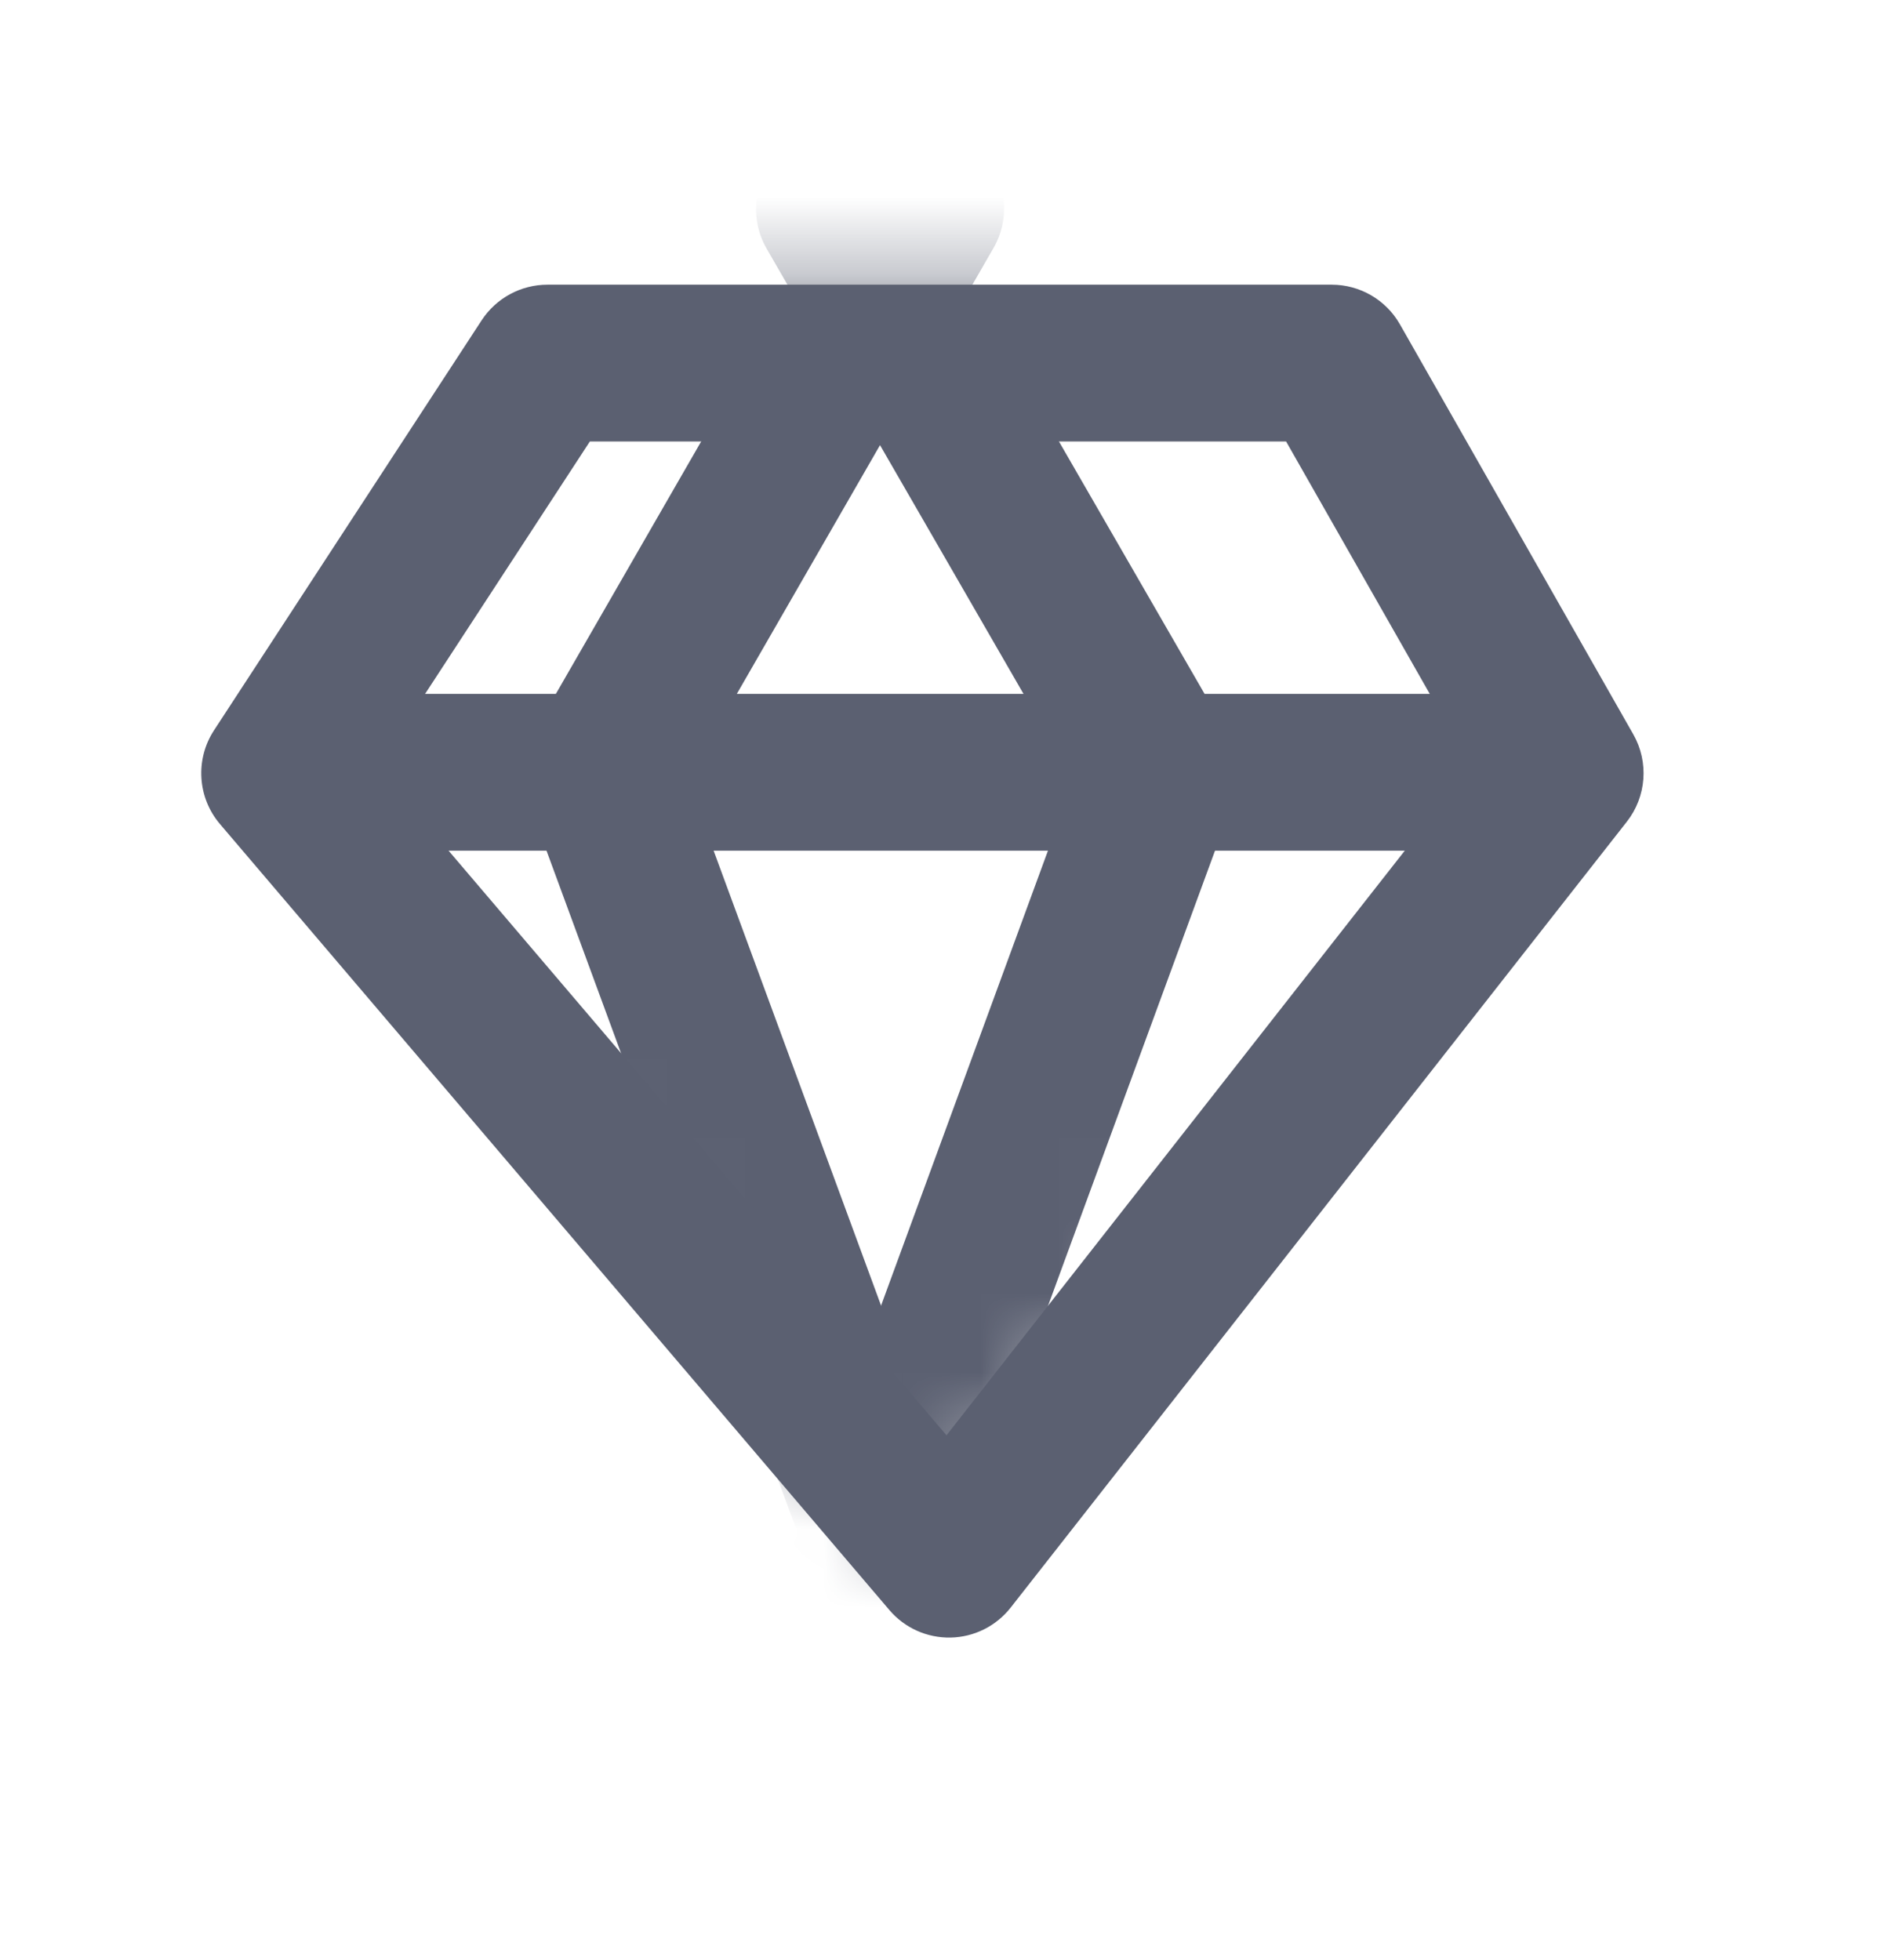 <svg width="24" height="25" viewBox="0 0 24 25" fill="none" xmlns="http://www.w3.org/2000/svg">
<mask id="mask0_3475_9193" style="mask-type:alpha" maskUnits="userSpaceOnUse" x="2" y="3" width="19" height="17">
<path d="M16.92 3.64H6.175L2.398 9.877L11.577 19.755L20.221 9.877L16.92 3.64Z" fill="#D9D9D9"/>
</mask>
<g mask="url(#mask0_3475_9193)">
<path d="M11.804 2.662L7.667 9.85L11.809 21.105" stroke="#5B6071" stroke-width="2" stroke-linecap="round" stroke-linejoin="round"/>
<path d="M10.642 2.67L14.791 9.863L10.659 21.128" stroke="#5B6071" stroke-width="2" stroke-linecap="round" stroke-linejoin="round"/>
</g>
<path d="M3.613 9.85H19.067" stroke="#5B6071" stroke-width="2" stroke-linejoin="round"/>
<path fill-rule="evenodd" clip-rule="evenodd" d="M6.143 4.084C6.328 3.802 6.643 3.631 6.981 3.631H16.983C17.342 3.631 17.674 3.824 17.852 4.136L20.829 9.367C21.029 9.72 20.997 10.159 20.747 10.479L12.889 20.503C12.704 20.739 12.423 20.88 12.123 20.886C11.822 20.892 11.535 20.763 11.341 20.534L2.805 10.51C2.518 10.173 2.487 9.686 2.729 9.315L6.143 4.084ZM7.522 5.631L4.812 9.783L12.07 18.306L18.758 9.773L16.401 5.631H7.522Z" fill="#5B6071"/>
</svg>
